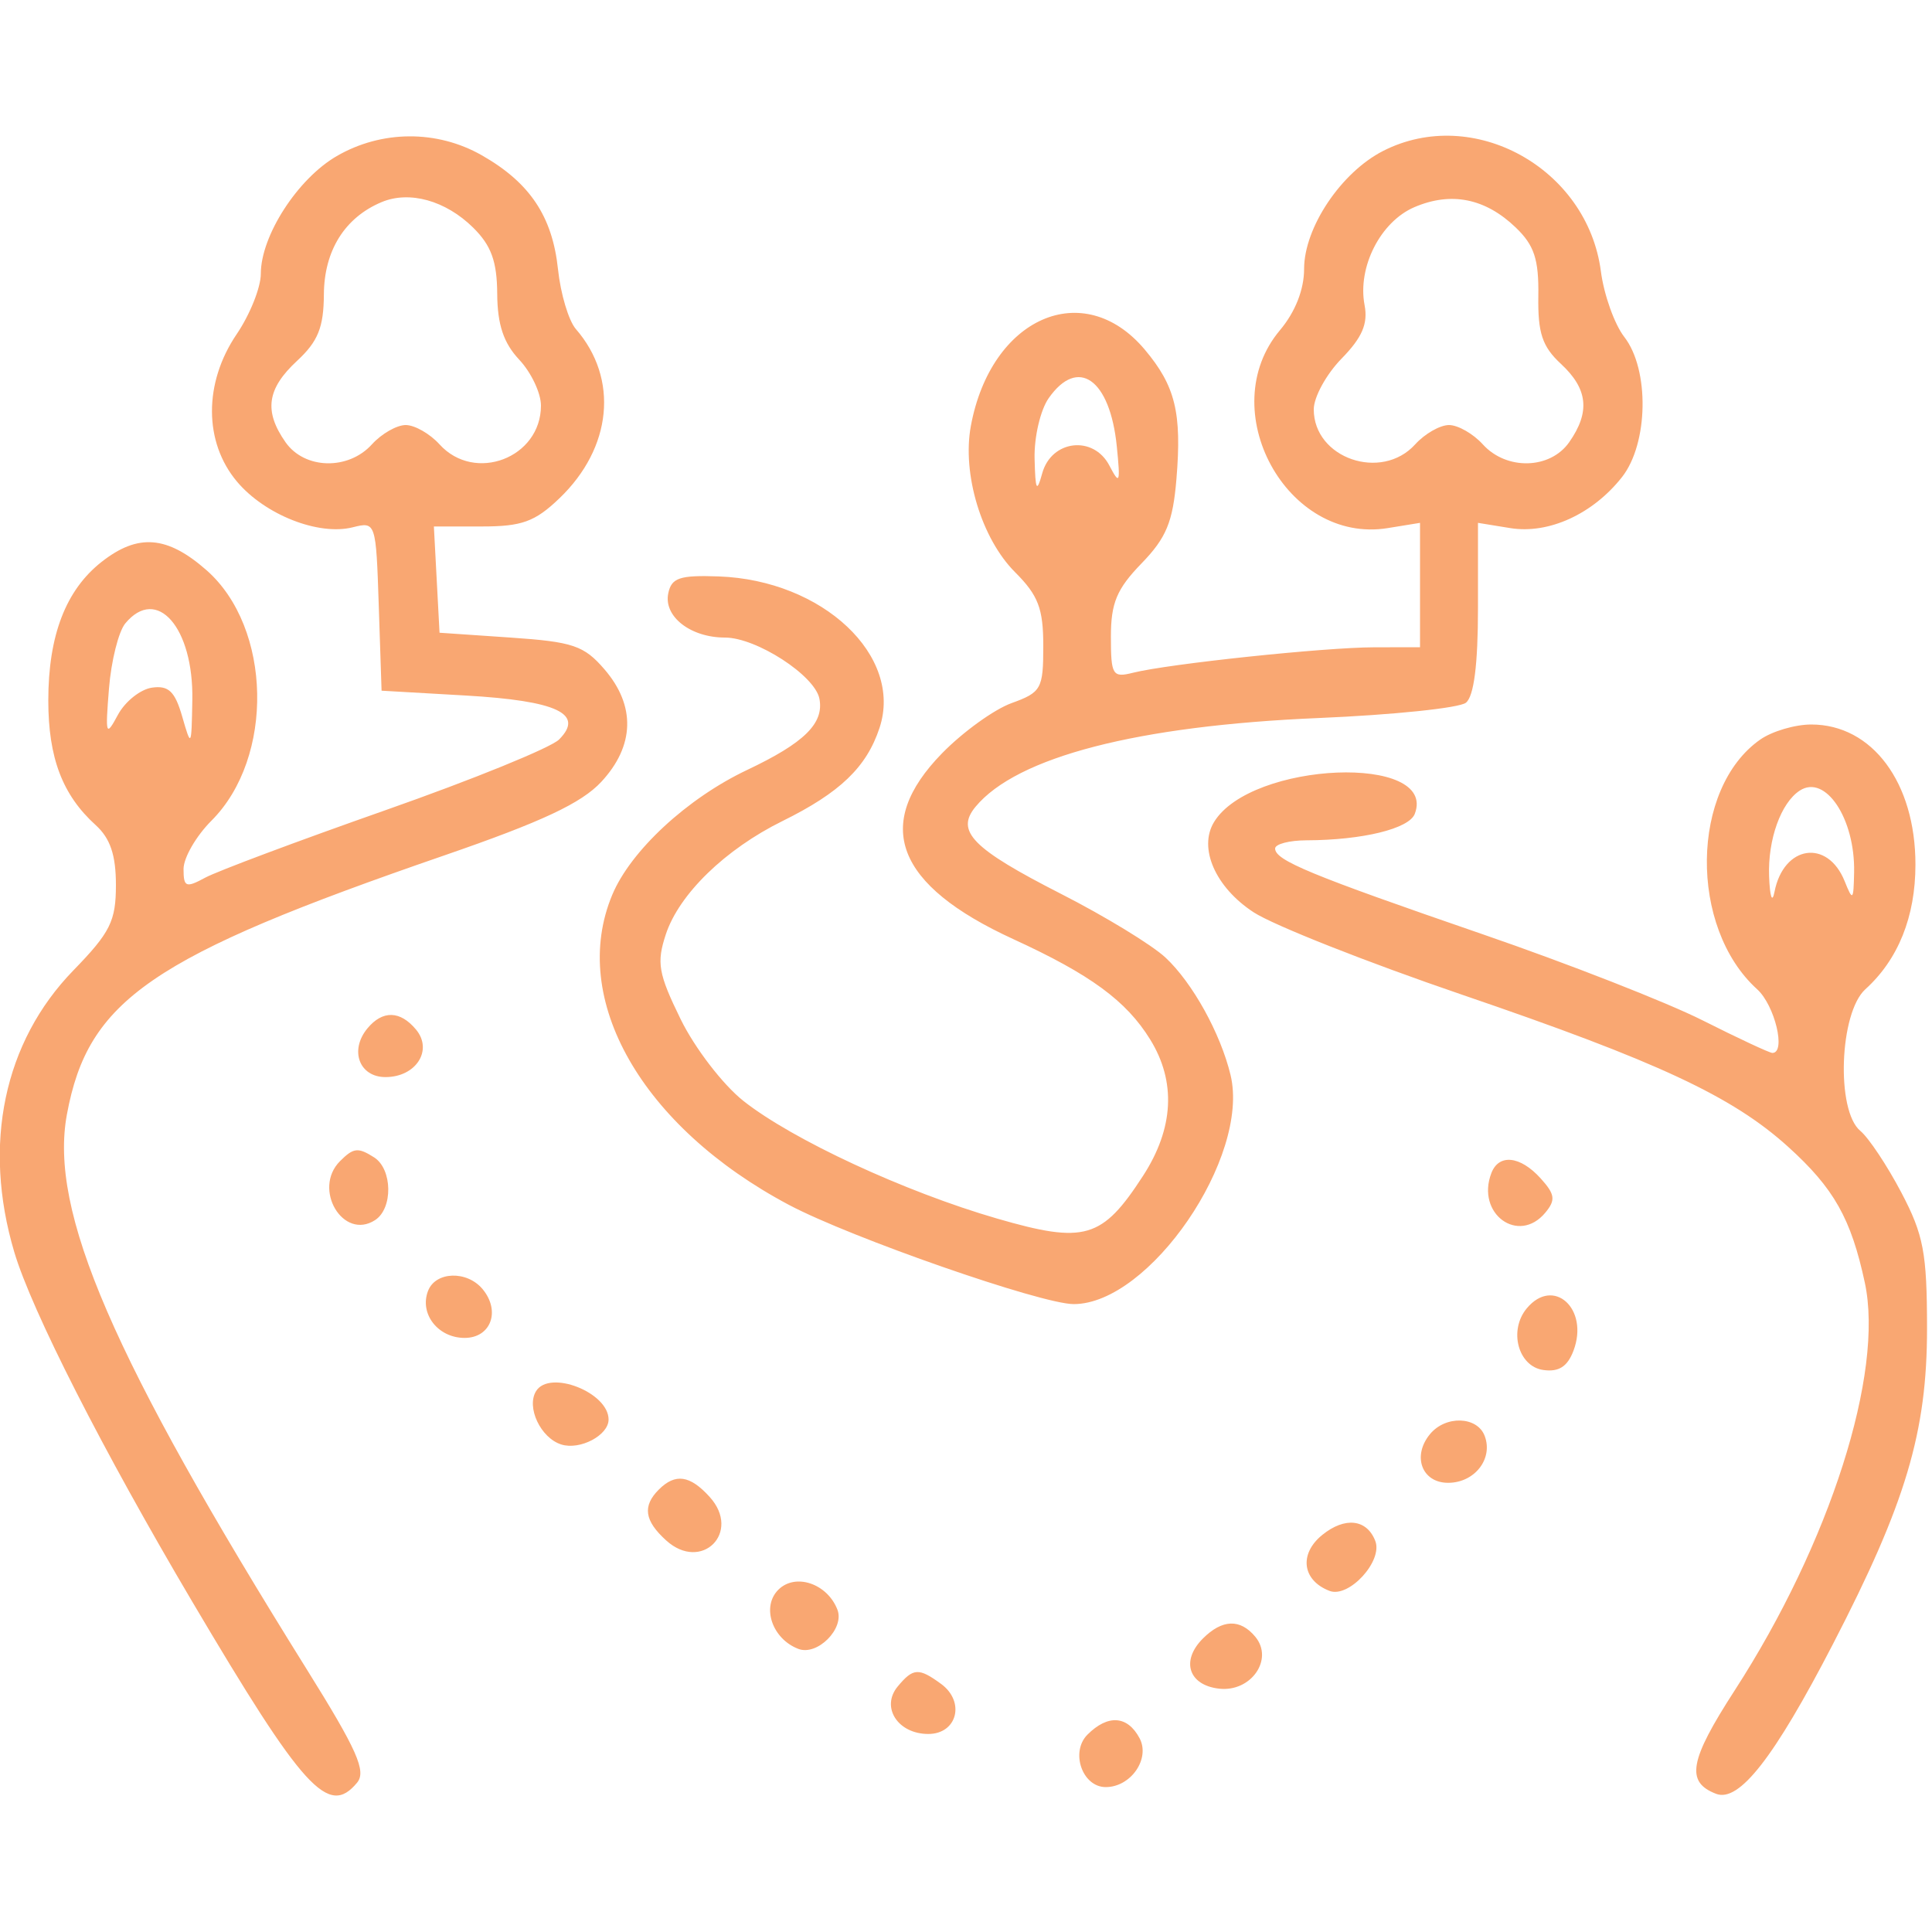 <svg xmlns='http://www.w3.org/2000/svg' width='200' height='200'><path fill='#F9A772' fill-rule='evenodd' d='M34.859 16.158C30.806 18.507 27 24.408 27 28.342c0 1.413-1.125 4.227-2.5 6.253-3.421 5.041-3.408 11.173.033 15.262 2.886 3.43 8.433 5.619 11.981 4.729 2.391-.6 2.41-.544 2.697 8.155L39.5 71.5l8.704.5c9.47.544 12.332 1.893 9.668 4.556-.848.848-8.928 4.138-17.957 7.31-9.028 3.173-17.427 6.317-18.665 6.987-2.008 1.086-2.25.99-2.25-.895 0-1.161 1.302-3.414 2.893-5.005 6.528-6.528 6.257-19.98-.523-25.933-4.071-3.574-7.094-3.811-10.856-.852C6.808 61.083 5 65.788 5 72.518c0 5.924 1.467 9.785 4.898 12.889C11.414 86.78 12 88.51 12 91.617c0 3.737-.582 4.905-4.403 8.837-7.2 7.408-9.428 18.017-6.121 29.152 1.801 6.065 9.167 20.537 18.424 36.195 11.528 19.5 14.095 22.32 17.063 18.744.983-1.185.013-3.37-5.216-11.75-20.149-32.291-26.676-47.39-24.822-57.424C9.119 103.489 15.622 99.025 46 88.549c10.099-3.483 14.193-5.402 16.25-7.618 3.451-3.718 3.572-7.863.339-11.625-2.133-2.481-3.261-2.864-9.75-3.306l-7.339-.5-.292-5.5-.293-5.5h4.977c4.135 0 5.491-.493 8.019-2.915 5.463-5.234 6.159-12.394 1.704-17.52-.749-.861-1.582-3.649-1.852-6.196-.58-5.477-2.917-8.968-7.899-11.801-4.635-2.636-10.364-2.602-15.005.09m108.318-.532C138.831 17.842 135 23.563 135 27.838c0 2.139-.915 4.46-2.5 6.344-6.91 8.212.697 22.184 11.155 20.487l3.345-.543V67l-4.75.008c-5.158.009-21.284 1.711-24.967 2.636-2.113.53-2.283.252-2.283-3.738 0-3.485.606-4.936 3.165-7.576 2.576-2.658 3.25-4.287 3.62-8.752.568-6.846-.114-9.627-3.282-13.392-6.339-7.534-15.919-3.327-18 7.905-.922 4.974 1.101 11.667 4.578 15.144 2.401 2.401 2.919 3.757 2.919 7.641 0 4.43-.203 4.796-3.284 5.91-1.806.653-5.046 2.992-7.2 5.198-7.206 7.38-4.805 13.643 7.374 19.231 7.989 3.666 11.7 6.385 14.174 10.388 2.703 4.374 2.451 9.203-.738 14.121-4.235 6.53-6.024 7.054-15.114 4.419-9.559-2.77-21.194-8.168-26.269-12.188-2.112-1.673-5.027-5.471-6.484-8.449-2.31-4.722-2.505-5.837-1.534-8.78C70.302 92.555 75.073 87.92 81 84.995c5.962-2.942 8.707-5.577 10.05-9.648 2.459-7.448-5.877-15.293-16.655-15.676-4.044-.143-4.889.142-5.219 1.763-.486 2.39 2.31 4.566 5.867 4.566 3.257 0 9.319 3.925 9.783 6.333.49 2.548-1.559 4.567-7.481 7.371-6.202 2.936-12.053 8.353-13.965 12.928-4.501 10.773 3.04 24.007 18.29 32.097C88.083 128.131 107.796 135 111.147 135c7.849 0 18.279-15.23 16.24-23.713-1.039-4.317-3.936-9.547-6.736-12.161-1.399-1.306-6.254-4.267-10.789-6.58-9.215-4.701-10.978-6.497-8.871-9.035 4.282-5.159 16.768-8.388 35.509-9.181 7.7-.325 14.563-1.038 15.25-1.583.83-.659 1.25-3.95 1.25-9.807v-8.814l3.345.543c3.968.643 8.551-1.45 11.567-5.284 2.731-3.473 2.857-11.124.237-14.5-1.018-1.312-2.11-4.371-2.426-6.798-1.395-10.685-13.215-17.218-22.546-12.461M39.5 20.924c-3.808 1.599-5.944 5.016-5.972 9.554-.022 3.418-.607 4.866-2.778 6.878-3.119 2.89-3.447 5.204-1.193 8.421 1.971 2.815 6.495 2.928 8.943.223.995-1.1 2.57-2 3.5-2 .93 0 2.505.9 3.5 2 3.64 4.023 10.5 1.4 10.5-4.014 0-1.297-1.013-3.435-2.25-4.752-1.62-1.724-2.258-3.634-2.278-6.82-.021-3.36-.622-5.01-2.5-6.858-2.846-2.802-6.591-3.842-9.472-2.632m106.921.519c-3.514 1.503-5.911 6.212-5.161 10.139.369 1.928-.245 3.356-2.382 5.542-1.583 1.62-2.878 3.985-2.878 5.255 0 5.065 7.007 7.481 10.5 3.621.995-1.1 2.57-2 3.5-2 .93 0 2.505.9 3.5 2 2.448 2.705 6.972 2.592 8.943-.223 2.192-3.128 1.94-5.518-.856-8.109-1.931-1.789-2.398-3.192-2.34-7.02.057-3.806-.421-5.257-2.338-7.096-3.152-3.026-6.683-3.736-10.488-2.109m-37.864 19.78c-.856 1.222-1.512 4.034-1.457 6.25.082 3.315.221 3.585.789 1.527.957-3.468 5.309-3.968 6.957-.8 1.064 2.046 1.148 1.826.765-1.989-.701-6.972-4.021-9.32-7.054-4.988m-95.585 23.31c-.699.843-1.46 3.881-1.691 6.75-.388 4.832-.319 5.033.925 2.717.739-1.375 2.325-2.641 3.524-2.814 1.721-.247 2.381.384 3.135 3 .929 3.223.957 3.177 1.045-1.713.135-7.513-3.674-11.872-6.938-7.94m169.245 12.028c-7.221 5.057-7.399 19.44-.319 25.846 1.836 1.663 3.016 6.593 1.577 6.593-.289 0-3.551-1.524-7.25-3.386S162.3 99.749 153.5 96.72c-17.831-6.139-21.5-7.654-21.5-8.881 0-.461 1.463-.844 3.25-.85 5.797-.02 10.616-1.196 11.207-2.737 2.391-6.232-16.946-5.447-20.779.843-1.642 2.694.137 6.756 4.091 9.341 2.052 1.342 11.758 5.181 21.569 8.531 20.268 6.923 27.978 10.517 33.756 15.737 4.754 4.295 6.528 7.437 7.953 14.082 2.007 9.355-3.617 26.969-13.474 42.207-4.697 7.261-5.097 9.485-1.922 10.703 2.38.913 6.005-3.731 12.089-15.489 7.559-14.607 9.752-21.966 9.746-32.707-.004-7.807-.357-9.671-2.667-14.063-1.465-2.784-3.373-5.652-4.241-6.372-2.528-2.099-2.166-12.223.524-14.658 3.402-3.078 5.184-7.514 5.184-12.907 0-8.485-4.474-14.5-10.786-14.5-1.68 0-4.058.702-5.283 1.561m4.092 5.282c-1.947 1.267-3.308 5.061-3.173 8.841.077 2.166.32 2.874.56 1.639.939-4.825 5.491-5.511 7.265-1.095.838 2.088.917 2.012.976-.931.11-5.558-2.971-10.185-5.628-8.454M38.04 106.452c-1.883 2.269-.856 5.048 1.865 5.048 3.154 0 4.941-2.776 3.165-4.916-1.638-1.974-3.462-2.022-5.03-.132M35.2 120.2c-2.878 2.878.324 8.253 3.634 6.101 1.864-1.213 1.796-5.282-.109-6.492-1.663-1.057-2.129-1.005-3.525.391m119.184 1.242c-1.612 4.201 2.812 7.436 5.592 4.087 1.083-1.305 1.001-1.897-.493-3.548-2.11-2.331-4.322-2.565-5.099-.539M44.309 133.636c-.909 2.369 1.033 4.864 3.786 4.864 2.721 0 3.748-2.779 1.865-5.048-1.617-1.949-4.873-1.843-5.651.184m113.737 1.809c-1.891 2.278-.891 6.006 1.71 6.375 1.609.229 2.508-.345 3.132-2 1.639-4.342-2.081-7.703-4.842-4.375m-102.552 8.564c-1.029 1.665.471 4.845 2.605 5.522 1.937.615 4.901-.947 4.901-2.582 0-2.804-6.11-5.198-7.506-2.94m92.546 4.443c-1.883 2.269-.856 5.048 1.865 5.048 2.753 0 4.695-2.495 3.786-4.864-.778-2.027-4.034-2.133-5.651-.184M68.2 154.2c-1.71 1.71-1.49 3.227.763 5.266 3.663 3.316 7.819-.84 4.503-4.503-2.039-2.253-3.556-2.473-5.266-.763m68.682 4.694c-2.435 1.972-2.08 4.709.751 5.795 2.002.769 5.537-3.082 4.74-5.161-.873-2.273-3.143-2.535-5.491-.634m-56.311 5.677c-1.765 1.766-.643 5.08 2.072 6.122 1.958.752 4.802-2.092 4.05-4.05-1.042-2.715-4.356-3.837-6.122-2.072m43.95 5.05c-2.3 2.301-1.488 4.823 1.67 5.189 3.308.383 5.697-3.035 3.756-5.374-1.562-1.881-3.422-1.818-5.426.185m-31.591 4.963c-1.776 2.14.011 4.916 3.165 4.916 2.996 0 3.847-3.338 1.323-5.184-2.313-1.691-2.89-1.657-4.488.268m19.643 4.985c-1.796 1.797-.531 5.431 1.891 5.431 2.606 0 4.637-2.943 3.499-5.069-1.252-2.339-3.277-2.474-5.39-.362'/></svg>